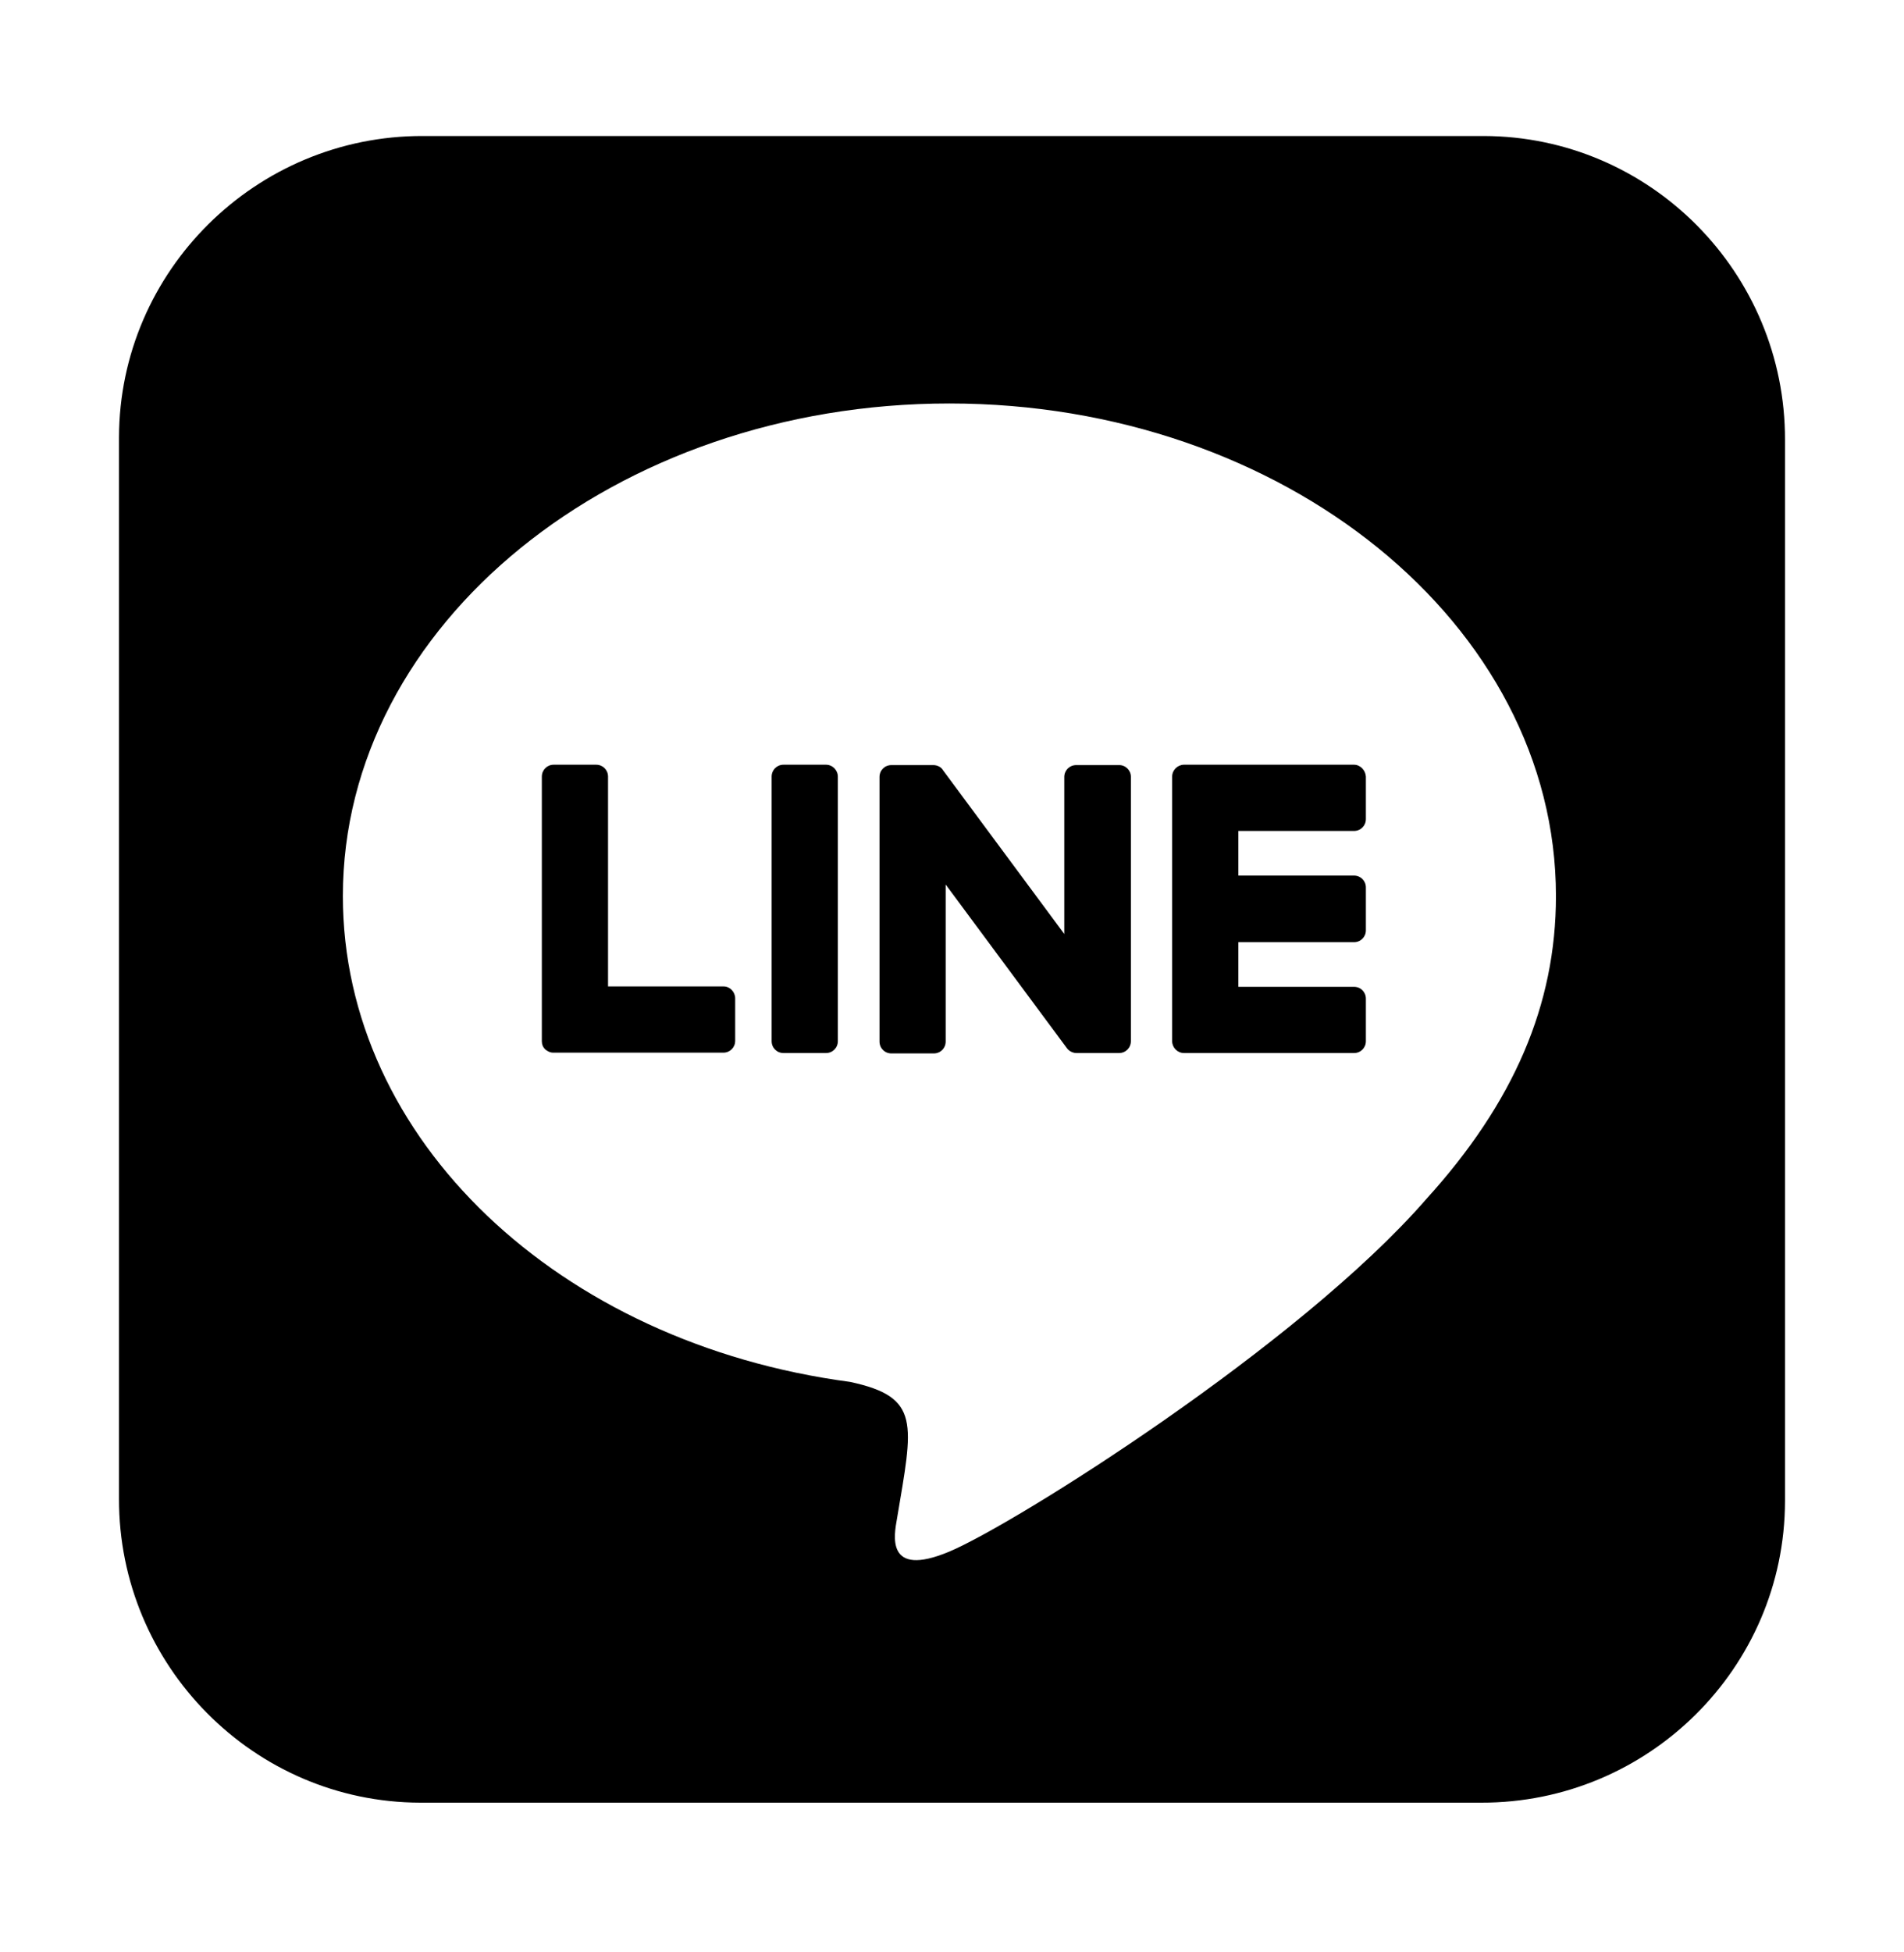 <svg width="40" height="41" viewBox="0 0 40 41" fill="none" xmlns="http://www.w3.org/2000/svg">
<path d="M23.758 16.309V21.864C23.758 22.004 23.648 22.114 23.508 22.114H22.617C22.531 22.114 22.453 22.067 22.414 22.012L19.867 18.575V21.872C19.867 22.012 19.758 22.122 19.617 22.122H18.727C18.586 22.122 18.477 22.012 18.477 21.872V16.317C18.477 16.176 18.586 16.067 18.727 16.067H19.609C19.688 16.067 19.773 16.106 19.812 16.176L22.359 19.614V16.317C22.359 16.176 22.469 16.067 22.609 16.067H23.5C23.641 16.059 23.758 16.176 23.758 16.309ZM17.352 16.059H16.461C16.32 16.059 16.211 16.169 16.211 16.309V21.864C16.211 22.004 16.32 22.114 16.461 22.114H17.352C17.492 22.114 17.602 22.004 17.602 21.864V16.309C17.602 16.176 17.492 16.059 17.352 16.059ZM15.203 20.715H12.774V16.309C12.774 16.169 12.664 16.059 12.524 16.059H11.633C11.492 16.059 11.383 16.169 11.383 16.309V21.864C11.383 21.934 11.406 21.989 11.453 22.036C11.5 22.075 11.555 22.106 11.625 22.106H15.195C15.336 22.106 15.445 21.997 15.445 21.856V20.965C15.445 20.832 15.336 20.715 15.203 20.715ZM28.445 16.059H24.875C24.742 16.059 24.625 16.169 24.625 16.309V21.864C24.625 21.997 24.734 22.114 24.875 22.114H28.445C28.586 22.114 28.695 22.004 28.695 21.864V20.973C28.695 20.832 28.586 20.723 28.445 20.723H26.016V19.786H28.445C28.586 19.786 28.695 19.676 28.695 19.536V18.637C28.695 18.497 28.586 18.387 28.445 18.387H26.016V17.45H28.445C28.586 17.45 28.695 17.34 28.695 17.2V16.309C28.688 16.176 28.578 16.059 28.445 16.059ZM37.5 9.239V31.528C37.492 35.028 34.625 37.864 31.117 37.856H8.828C5.328 37.848 2.492 34.973 2.5 31.473V9.184C2.508 5.684 5.383 2.848 8.883 2.856H31.172C34.672 2.864 37.508 5.731 37.5 9.239ZM32.688 18.817C32.688 13.114 26.969 8.473 19.945 8.473C12.922 8.473 7.203 13.114 7.203 18.817C7.203 23.926 11.734 28.207 17.859 29.02C19.352 29.34 19.18 29.887 18.844 31.895C18.789 32.215 18.586 33.153 19.945 32.583C21.305 32.012 27.281 28.262 29.961 25.184C31.805 23.153 32.688 21.098 32.688 18.817Z" fill="black"/>
</svg>
